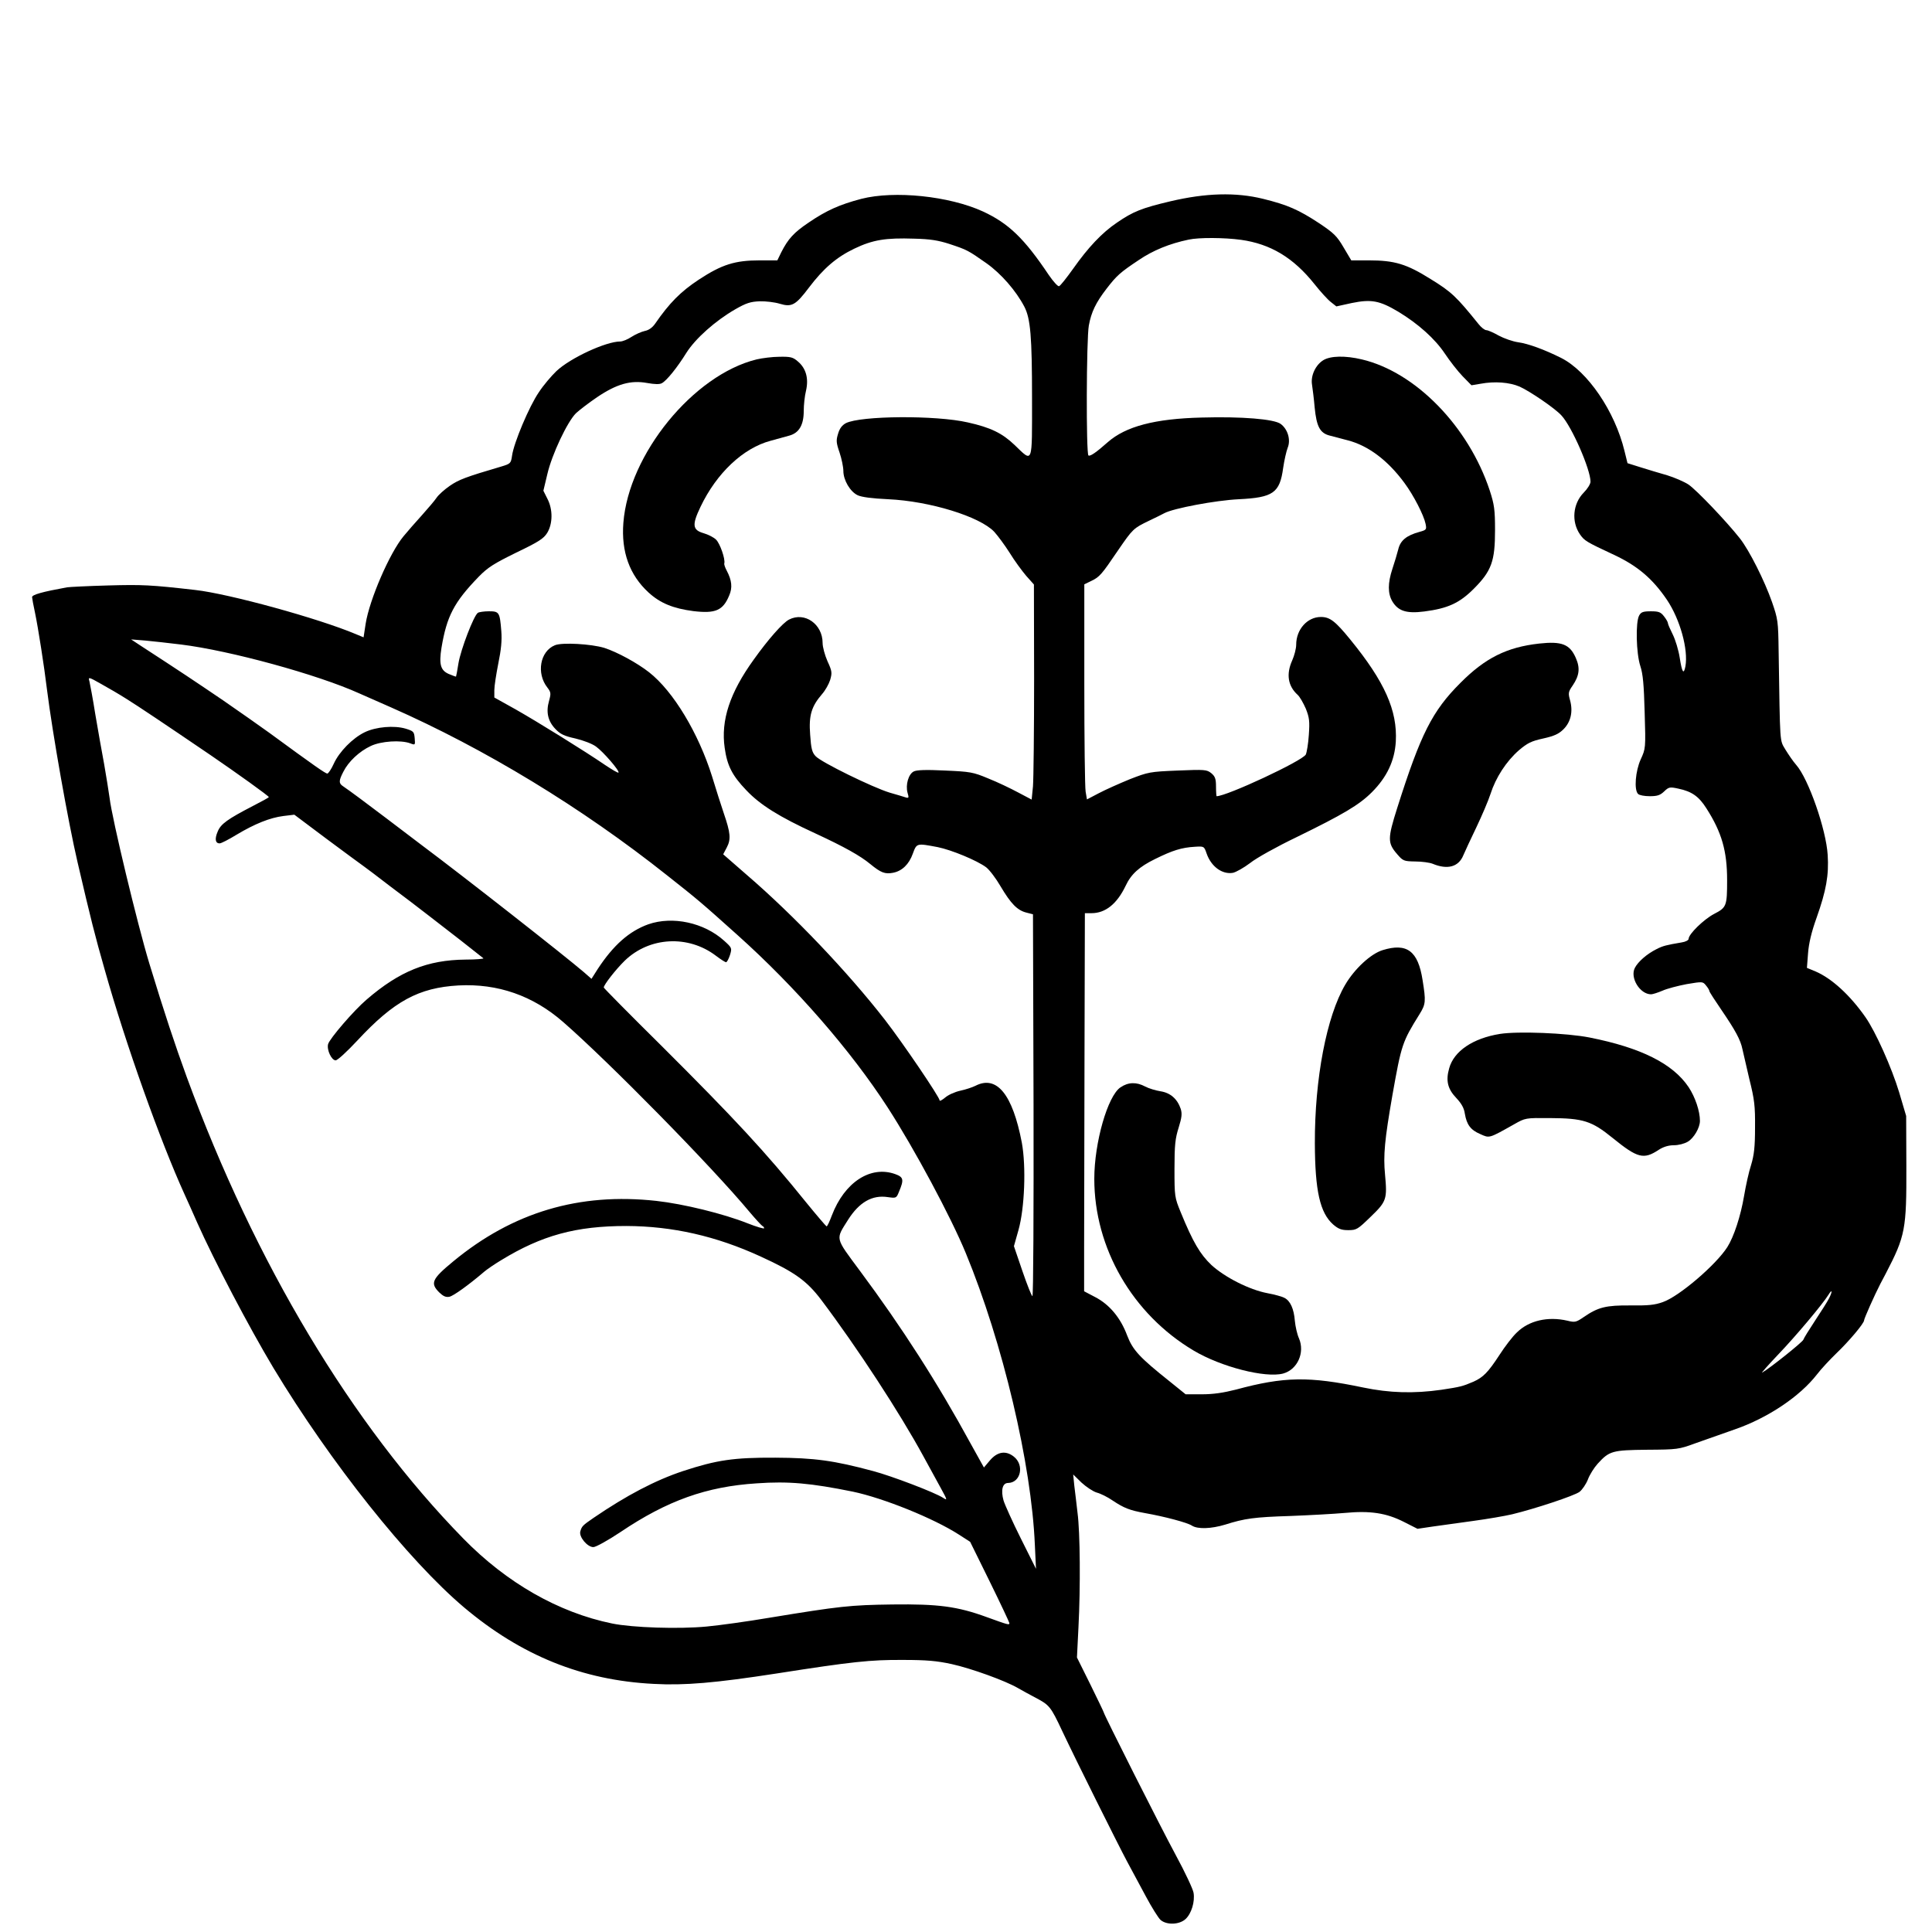 <?xml version="1.0" standalone="no"?>
<!DOCTYPE svg PUBLIC "-//W3C//DTD SVG 20010904//EN"
 "http://www.w3.org/TR/2001/REC-SVG-20010904/DTD/svg10.dtd">
<svg version="1.0" xmlns="http://www.w3.org/2000/svg"
 width="1024pt" height="1024pt" viewBox="0 0 1024 1024"
 preserveAspectRatio="xMidYMid meet">

<g transform="translate(0,1024) scale(0.1,-0.1)"
fill="#000000" stroke="none">
<path d="M4565 9186 c-114 -30 -184 -61 -278 -125 -79 -53 -110 -87 -146 -158
l-21 -43 -93 0 c-132 0 -201 -22 -323 -102 -97 -64 -156 -124 -232 -234 -14
-20 -33 -34 -54 -38 -18 -4 -50 -18 -70 -31 -21 -14 -48 -25 -61 -25 -75 0
-264 -87 -338 -157 -26 -25 -69 -75 -93 -112 -51 -74 -133 -269 -142 -336 -6
-41 -8 -43 -58 -58 -187 -55 -224 -69 -272 -102 -29 -20 -60 -48 -70 -63 -9
-14 -45 -56 -78 -93 -34 -37 -77 -87 -97 -111 -74 -89 -181 -337 -201 -464
l-11 -72 -41 17 c-199 84 -673 214 -851 234 -237 27 -280 29 -462 24 -109 -3
-207 -8 -218 -10 -132 -24 -185 -39 -185 -52 0 -5 7 -44 16 -85 16 -77 48
-280 63 -405 29 -231 112 -701 162 -915 71 -305 92 -388 144 -570 112 -397
295 -909 423 -1190 16 -36 47 -103 67 -150 90 -202 274 -553 404 -770 302
-501 714 -1019 1011 -1270 303 -255 626 -386 1005 -405 163 -9 326 5 650 55
403 63 498 73 670 72 126 0 181 -5 259 -22 104 -23 284 -88 351 -127 22 -13
65 -36 95 -52 72 -38 79 -46 140 -176 75 -159 293 -596 343 -690 24 -44 69
-128 100 -186 31 -58 66 -114 78 -125 32 -28 100 -26 133 5 31 29 50 92 42
139 -3 19 -45 109 -95 201 -82 152 -381 745 -381 755 0 2 -32 69 -71 148 l-71
143 8 160 c11 211 9 503 -5 607 -5 46 -13 110 -17 143 l-6 60 44 -43 c25 -23
61 -47 81 -53 20 -5 58 -24 84 -42 60 -40 90 -52 173 -67 102 -18 223 -50 247
-66 31 -20 103 -17 176 5 104 33 155 40 347 46 102 4 230 11 286 16 136 13
221 0 314 -47 l73 -37 81 12 c44 6 142 20 216 30 74 10 167 26 205 35 120 29
329 98 357 119 14 11 34 40 44 65 9 25 33 63 52 84 62 68 77 72 262 74 160 1
168 2 255 34 50 18 144 51 210 74 176 61 345 175 435 291 22 29 69 79 103 112
67 64 147 159 147 175 0 9 55 133 86 193 9 17 22 41 29 55 104 200 110 234
109 570 l-1 265 -37 125 c-40 132 -125 322 -179 399 -81 116 -178 205 -264
242 l-46 19 6 78 c4 52 18 112 45 187 51 144 66 226 59 334 -8 134 -102 404
-167 477 -16 18 -41 55 -57 81 -31 53 -28 17 -36 523 -2 158 -4 169 -35 259
-40 114 -120 273 -170 337 -71 90 -230 257 -273 286 -23 15 -74 37 -113 49
-39 11 -102 30 -140 42 l-70 22 -16 65 c-51 210 -195 422 -336 493 -88 44
-175 76 -228 83 -28 4 -74 20 -102 35 -28 16 -58 29 -66 29 -9 0 -28 15 -42
33 -116 144 -143 170 -252 237 -129 81 -192 100 -330 100 l-92 0 -41 69 c-35
60 -52 76 -128 127 -111 73 -169 98 -298 130 -146 36 -305 31 -492 -13 -152
-36 -197 -54 -283 -113 -80 -54 -153 -132 -232 -244 -35 -49 -68 -91 -75 -93
-6 -2 -30 24 -54 59 -130 194 -213 274 -349 337 -179 82 -469 112 -645 67z
m467 -239 c94 -31 99 -34 196 -102 78 -55 157 -146 201 -230 33 -63 41 -159
41 -488 0 -355 6 -340 -93 -245 -65 62 -126 92 -247 119 -169 39 -569 36 -647
-4 -20 -11 -33 -28 -41 -56 -11 -35 -10 -48 8 -100 11 -33 20 -77 20 -97 0
-49 36 -110 76 -129 22 -10 76 -17 161 -21 221 -10 487 -92 563 -173 19 -21
56 -71 82 -112 25 -41 65 -95 87 -121 l41 -46 1 -500 c0 -275 -3 -531 -6 -570
l-7 -70 -72 38 c-39 21 -110 55 -158 74 -81 34 -96 36 -230 42 -101 5 -150 3
-165 -5 -28 -14 -44 -71 -33 -112 8 -27 7 -30 -8 -26 -9 3 -48 15 -87 26 -89
27 -363 161 -392 193 -19 20 -24 40 -29 114 -8 102 7 150 63 215 17 19 36 53
43 75 11 38 10 47 -14 99 -14 32 -26 75 -26 97 0 100 -95 167 -178 124 -33
-17 -110 -104 -187 -212 -127 -176 -175 -322 -154 -468 13 -93 39 -146 115
-225 73 -77 173 -140 367 -229 153 -71 237 -118 290 -162 56 -46 78 -54 120
-46 48 9 85 45 105 101 21 57 20 56 132 35 74 -15 209 -71 257 -107 18 -14 52
-59 77 -102 54 -91 88 -126 136 -138 l35 -9 3 -1012 c1 -557 -1 -1012 -6
-1012 -4 0 -28 60 -53 133 l-45 132 24 85 c33 117 41 337 18 463 -49 257 -133
360 -246 302 -16 -8 -52 -20 -80 -26 -28 -6 -64 -22 -80 -36 -17 -14 -30 -21
-30 -15 0 17 -196 306 -290 427 -196 252 -481 552 -732 768 l-125 109 19 36
c23 44 20 77 -16 182 -14 41 -42 129 -62 195 -72 229 -205 451 -334 552 -64
50 -169 107 -237 129 -69 21 -224 30 -262 14 -79 -32 -99 -149 -40 -224 19
-25 20 -31 9 -71 -17 -59 -6 -107 33 -148 26 -28 47 -38 106 -51 42 -10 90
-28 110 -43 38 -27 127 -130 119 -138 -2 -3 -33 15 -69 39 -108 74 -358 229
-476 296 l-113 63 0 39 c0 22 10 85 21 141 15 73 20 122 16 172 -8 100 -11
105 -66 105 -25 0 -52 -4 -58 -8 -22 -14 -91 -195 -103 -267 -6 -38 -12 -70
-13 -71 -1 -1 -18 5 -39 14 -43 19 -52 51 -38 139 28 167 66 241 198 377 48
49 80 69 198 127 119 57 145 74 164 104 30 49 31 125 1 182 l-21 42 21 88 c24
104 106 278 152 323 17 16 68 55 112 85 104 70 178 91 265 75 40 -7 66 -8 78
-1 25 13 81 82 130 161 48 76 154 170 258 230 59 34 82 41 130 43 33 1 81 -5
107 -13 63 -19 84 -8 154 85 78 103 147 162 241 207 98 47 166 58 317 53 85
-2 128 -9 187 -28z m1545 22 c157 -22 278 -94 391 -236 31 -39 70 -82 86 -94
l29 -23 82 18 c103 21 147 13 246 -46 106 -64 195 -144 247 -222 26 -39 68
-93 94 -120 l47 -48 48 8 c75 14 153 8 207 -15 54 -24 189 -116 222 -153 55
-59 154 -286 154 -351 0 -12 -16 -38 -36 -58 -58 -59 -66 -154 -20 -221 24
-34 31 -39 181 -109 124 -58 204 -126 280 -238 70 -104 114 -264 98 -353 -9
-46 -18 -32 -30 45 -6 40 -23 96 -37 124 -14 28 -26 55 -26 61 0 5 -9 21 -21
36 -17 22 -28 26 -69 26 -41 0 -52 -4 -62 -22 -20 -35 -16 -201 6 -268 14 -42
19 -99 23 -246 6 -191 5 -192 -21 -249 -28 -62 -36 -161 -14 -183 7 -7 34 -12
62 -12 40 0 55 5 76 25 25 24 30 25 76 15 71 -15 108 -41 148 -104 82 -128
110 -227 110 -381 0 -137 -3 -145 -69 -179 -55 -29 -135 -107 -135 -132 0 -7
-16 -16 -37 -19 -82 -14 -99 -18 -134 -36 -50 -25 -97 -66 -114 -99 -27 -52
27 -140 86 -140 9 0 36 9 60 19 24 11 82 26 129 35 84 14 85 14 102 -7 10 -12
18 -25 18 -30 0 -4 29 -49 64 -100 73 -107 101 -158 111 -207 4 -19 21 -91 37
-160 27 -108 31 -142 30 -256 0 -103 -5 -146 -21 -199 -12 -36 -28 -110 -37
-163 -18 -107 -54 -217 -89 -272 -60 -94 -255 -261 -341 -291 -44 -16 -79 -19
-172 -18 -130 1 -171 -9 -247 -61 -41 -28 -47 -30 -87 -20 -104 24 -204 1
-268 -62 -22 -20 -64 -75 -93 -120 -60 -92 -86 -118 -137 -141 -58 -25 -71
-28 -170 -43 -147 -21 -276 -17 -415 12 -287 60 -419 58 -674 -11 -67 -17
-120 -25 -181 -25 l-86 0 -83 67 c-162 129 -197 167 -227 245 -35 94 -94 164
-169 203 l-59 31 0 230 c0 126 1 577 2 1002 l2 772 35 0 c74 0 135 49 181 145
29 62 72 101 156 142 93 46 141 61 211 65 48 3 49 3 62 -35 24 -70 83 -113
140 -103 17 4 58 27 91 52 32 26 142 87 244 136 250 122 334 172 401 239 80
80 121 167 127 269 9 164 -59 317 -241 540 -79 97 -108 120 -156 120 -72 0
-131 -66 -131 -147 0 -21 -10 -58 -21 -83 -33 -73 -23 -136 29 -183 11 -10 30
-43 43 -73 19 -48 21 -67 16 -139 -3 -47 -11 -93 -16 -104 -18 -34 -419 -221
-473 -221 -1 0 -3 23 -3 51 0 42 -5 54 -25 71 -24 19 -34 20 -178 14 -148 -6
-156 -8 -254 -46 -56 -23 -130 -56 -164 -74 l-63 -33 -7 41 c-4 23 -7 279 -7
570 l0 529 37 18 c44 21 55 34 141 161 79 115 82 118 165 158 36 17 72 35 81
40 48 26 272 68 394 74 183 9 218 33 236 166 6 41 17 89 24 107 17 41 1 98
-37 126 -34 26 -207 40 -418 34 -250 -6 -403 -47 -498 -130 -62 -55 -94 -77
-103 -71 -13 8 -11 618 2 689 13 71 37 121 94 195 54 70 72 86 171 152 75 51
163 87 264 108 54 12 190 11 277 -1z m-5618 -2145 c260 -32 724 -159 945 -259
28 -12 104 -46 168 -74 497 -219 1011 -531 1463 -890 166 -131 180 -143 374
-317 307 -275 600 -611 796 -914 142 -220 334 -578 414 -772 196 -475 348
-1118 366 -1547 l6 -126 -80 160 c-44 88 -85 179 -92 202 -15 54 -6 93 24 93
67 1 88 95 30 140 -42 33 -86 26 -125 -19 l-33 -39 -70 126 c-176 323 -364
616 -587 916 -134 181 -130 164 -63 271 59 93 128 133 211 120 44 -6 45 -6 59
29 27 64 24 77 -20 93 -131 47 -269 -43 -336 -219 -12 -32 -24 -58 -28 -58 -3
1 -52 58 -109 128 -216 268 -380 444 -764 827 -170 168 -308 308 -308 311 0
14 63 95 111 142 131 127 337 138 484 26 25 -19 49 -34 53 -34 5 0 14 17 21
38 11 37 11 38 -31 76 -106 96 -273 132 -402 87 -100 -36 -184 -109 -268 -237
l-33 -52 -40 35 c-100 86 -638 508 -859 673 -40 30 -126 96 -191 145 -111 84
-186 140 -227 168 -23 15 -23 29 2 77 27 54 85 108 145 136 54 26 160 33 210
14 26 -10 26 -9 23 27 -3 35 -6 38 -48 51 -61 18 -157 10 -217 -19 -64 -31
-135 -103 -164 -167 -13 -29 -29 -52 -34 -52 -10 0 -66 39 -309 217 -44 32
-154 109 -245 172 -146 99 -222 150 -436 289 l-50 33 75 -6 c41 -4 126 -13
189 -21z m-289 -288 c67 -42 197 -129 447 -299 136 -93 308 -216 308 -222 0
-2 -38 -23 -85 -47 -133 -69 -170 -95 -186 -135 -17 -39 -13 -63 10 -63 9 0
49 21 90 46 97 58 177 90 248 99 l58 7 172 -129 c95 -71 183 -135 194 -143 12
-8 75 -56 140 -106 66 -49 160 -121 209 -159 80 -61 268 -208 287 -224 4 -3
-39 -7 -95 -7 -201 -2 -349 -61 -524 -212 -68 -58 -196 -207 -204 -236 -8 -30
18 -86 40 -86 10 0 61 47 115 105 194 209 325 280 536 292 208 11 395 -54 555
-194 242 -211 787 -765 989 -1008 32 -38 63 -71 67 -73 5 -2 9 -7 9 -12 0 -4
-39 7 -87 26 -128 51 -340 103 -484 119 -409 45 -761 -60 -1076 -320 -114 -94
-124 -116 -75 -165 21 -20 35 -27 54 -23 21 4 103 63 186 134 13 11 52 38 87
59 217 133 399 182 665 182 244 -1 475 -53 712 -162 179 -82 244 -128 321
-230 190 -252 417 -600 542 -830 32 -58 73 -134 93 -170 33 -60 34 -64 11 -49
-42 28 -273 116 -371 142 -208 56 -311 70 -518 71 -221 1 -310 -12 -490 -71
-147 -49 -298 -128 -474 -248 -58 -40 -62 -44 -70 -71 -9 -29 37 -84 69 -84
13 0 78 36 144 80 248 167 456 241 722 258 168 12 287 1 509 -44 162 -34 428
-141 563 -228 l59 -38 104 -211 c57 -116 104 -216 104 -220 0 -11 -7 -9 -120
32 -156 57 -257 70 -500 67 -224 -3 -278 -9 -650 -70 -118 -20 -269 -41 -335
-47 -147 -14 -392 -6 -500 16 -284 58 -559 215 -789 450 -591 604 -1104 1460
-1466 2446 -62 170 -119 341 -199 604 -62 204 -197 765 -210 875 -5 36 -18
117 -29 180 -12 63 -33 183 -47 265 -13 83 -28 161 -31 174 -7 24 -5 24 62
-14 38 -21 98 -56 134 -79z m9024 -3178 c-9 -18 -43 -71 -74 -118 -31 -47 -59
-92 -62 -101 -5 -13 -176 -150 -218 -174 -8 -5 30 38 85 96 93 97 234 265 266
316 20 33 23 20 3 -19z"/>
<path d="M4010 8335 c-335 -82 -678 -503 -706 -866 -12 -154 33 -277 133 -369
62 -57 131 -85 238 -99 117 -14 157 3 190 83 18 41 14 80 -13 131 -9 17 -15
34 -13 39 6 23 -23 106 -44 126 -12 12 -42 27 -66 34 -59 17 -62 44 -16 140
85 178 225 311 372 350 33 9 77 21 98 27 52 14 77 56 77 131 0 31 5 79 12 107
15 65 0 119 -43 155 -26 23 -39 26 -97 25 -37 0 -92 -7 -122 -14z"/>
<path d="M7014 8331 c-41 -25 -68 -82 -60 -130 3 -20 10 -74 14 -121 10 -101
28 -136 81 -149 20 -5 63 -17 95 -25 108 -28 212 -106 300 -226 49 -66 103
-172 112 -217 6 -30 4 -32 -32 -42 -70 -19 -102 -46 -113 -93 -6 -24 -20 -70
-31 -103 -25 -76 -25 -131 0 -173 31 -51 75 -65 169 -53 124 16 186 44 262
120 95 95 113 147 113 311 0 109 -4 136 -28 210 -112 339 -393 628 -678 695
-88 21 -166 19 -204 -4z"/>
<path d="M8158 6829 c-171 -19 -286 -76 -418 -209 -149 -149 -210 -270 -334
-661 -52 -164 -52 -187 -1 -246 31 -36 35 -38 96 -39 35 0 77 -6 92 -12 79
-33 138 -17 163 45 9 21 40 88 69 148 29 61 63 140 75 177 28 87 83 172 150
231 46 39 66 49 130 63 58 13 82 24 107 49 38 38 51 92 35 152 -11 39 -10 46
13 79 36 53 41 93 17 147 -32 73 -75 89 -194 76z"/>
<path d="M7328 5204 c-62 -19 -148 -98 -198 -183 -99 -168 -162 -499 -161
-841 1 -252 27 -368 97 -430 28 -24 44 -30 80 -30 44 0 50 4 119 71 84 81 88
93 76 223 -10 103 -2 185 39 421 48 270 52 282 144 430 33 53 34 68 16 180
-24 155 -83 199 -212 159z"/>
<path d="M7950 4760 c-143 -23 -244 -91 -269 -182 -19 -66 -8 -110 38 -158 27
-29 41 -53 45 -83 10 -58 30 -86 82 -108 49 -22 44 -24 179 52 60 34 60 34
190 33 177 -1 221 -15 333 -106 132 -107 164 -115 244 -62 25 16 52 24 80 24
24 0 56 8 74 19 32 19 64 74 64 110 0 52 -25 126 -60 179 -84 125 -253 209
-525 263 -122 24 -380 34 -475 19z"/>
<path d="M5939 4477 c-68 -45 -139 -293 -139 -485 0 -367 202 -717 526 -910
146 -87 381 -147 475 -122 76 21 116 111 84 186 -10 22 -19 63 -22 93 -5 64
-24 106 -55 122 -13 7 -53 18 -91 25 -95 18 -225 84 -296 149 -60 57 -98 121
-163 280 -32 78 -33 83 -33 230 0 126 4 161 22 218 17 55 19 74 11 100 -18 53
-55 85 -107 93 -25 4 -62 15 -81 25 -46 25 -90 24 -131 -4z"/>
</g>
</svg>
